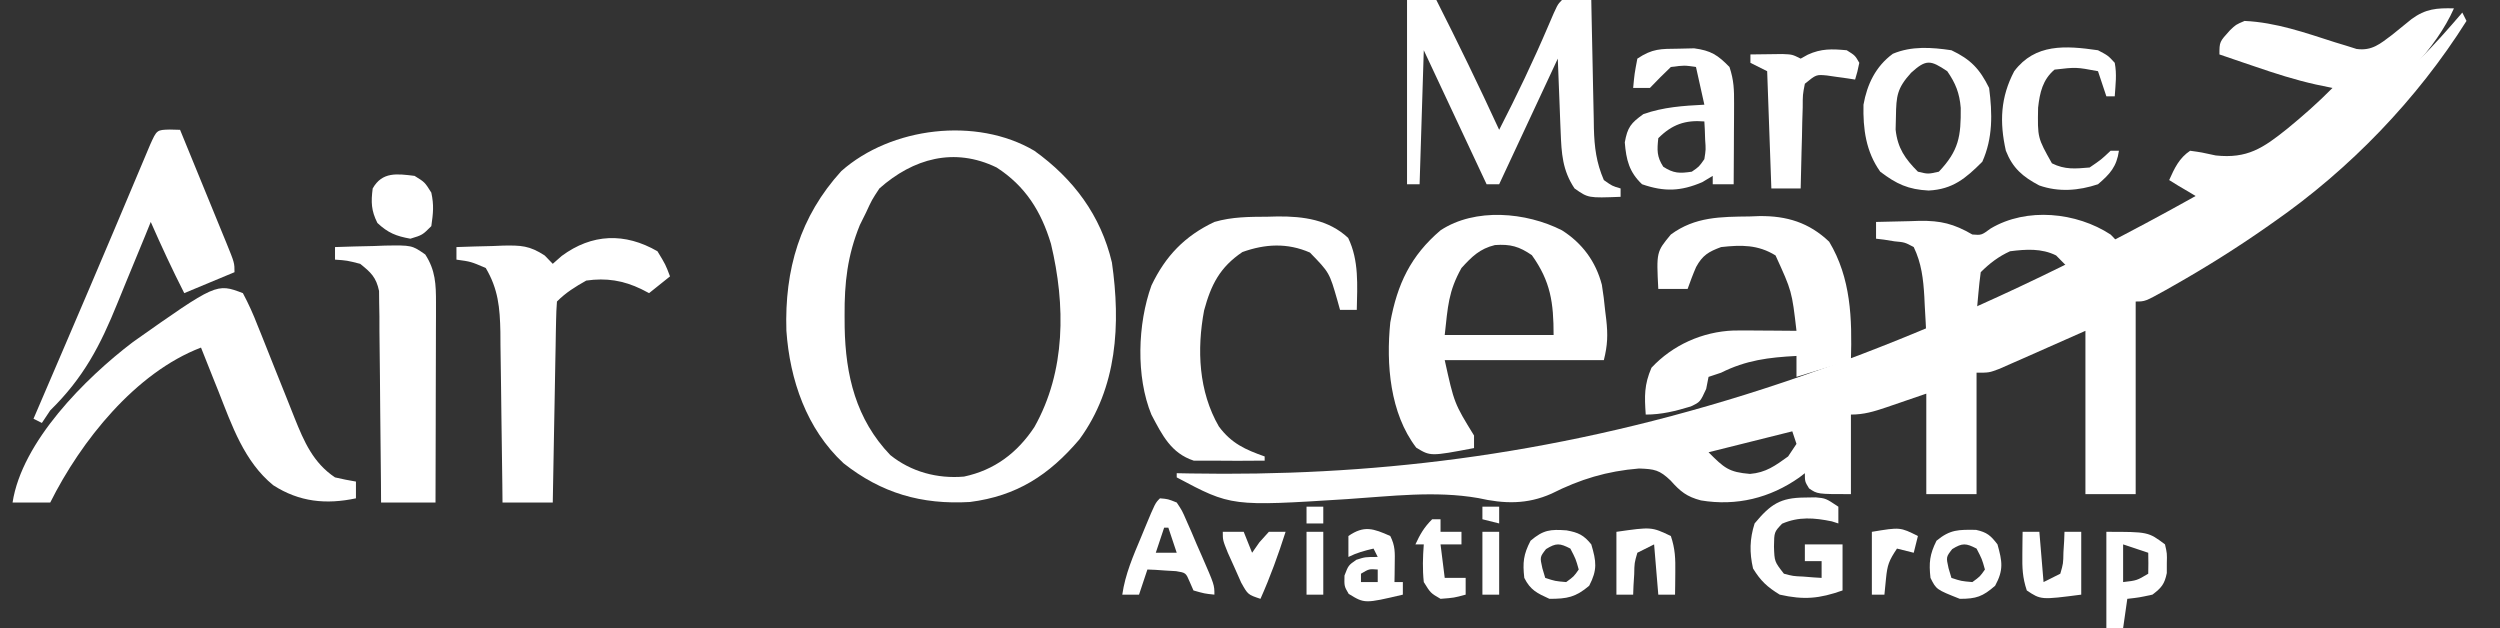 <?xml version="1.0" encoding="UTF-8"?>
<svg version="1.1" xmlns="http://www.w3.org/2000/svg" width="597" height="150">
<rect width="100%" height="100%" fill="#333333" stroke="none"/>
<path d="M0 0 C0.33 0.66 0.66 1.32 1 2 C-10.779 20.708 -26.854 37.377 -45 50 C-45.578 50.406 -46.156 50.812 -46.751 51.231 C-53.895 56.229 -61.227 60.826 -68.812 65.125 C-69.501 65.516 -70.189 65.906 -70.898 66.309 C-75.745 69 -75.745 69 -78 69 C-78 84.18 -78 99.36 -78 115 C-81.96 115 -85.92 115 -90 115 C-90 102.13 -90 89.26 -90 76 C-97.437 79.285 -97.437 79.285 -104.868 82.582 C-105.795 82.988 -106.721 83.394 -107.676 83.812 C-108.624 84.231 -109.572 84.65 -110.548 85.082 C-113 86 -113 86 -116 86 C-116 95.57 -116 105.14 -116 115 C-119.96 115 -123.92 115 -128 115 C-128 107.08 -128 99.16 -128 91 C-132.803 92.641 -132.803 92.641 -137.603 94.291 C-140.525 95.277 -142.896 96 -146 96 C-146 102.27 -146 108.54 -146 115 C-154 115 -154 115 -156 113.625 C-157 112 -157 112 -157 110 C-157.438 110.338 -157.877 110.675 -158.328 111.023 C-165.316 115.938 -173.31 117.907 -181.812 116.5 C-185.232 115.603 -186.74 114.36 -189.062 111.75 C-191.704 109.231 -192.867 109.004 -196.605 108.879 C-204.261 109.502 -210.627 111.423 -217.496 114.883 C-223.339 117.49 -228.844 117.332 -234.977 115.941 C-245.313 114.139 -255.902 115.51 -266.307 116.187 C-293.964 117.939 -293.964 117.939 -307 111 C-307 110.67 -307 110.34 -307 110 C-305.916 110.021 -304.832 110.042 -303.716 110.063 C-219.58 111.537 -132.338 91.287 -10.427 11.408 C-6.756 7.786 -3.359 3.911 0 0 Z M-160 100 C-166.6 101.65 -173.2 103.3 -180 105 C-176.241 108.759 -175.176 109.754 -170.098 110.172 C-166.306 109.861 -164.068 108.209 -161 106 C-160.34 105.01 -159.68 104.02 -159 103 C-159.33 102.01 -159.66 101.02 -160 100 Z " fill="#FFFFFF" transform="translate(588,3)"/>
<path d="M0 0 C9.348 6.701 15.859 15.426 18.527 26.691 C20.629 41.402 19.822 56.573 10.754 68.938 C3.508 77.459 -4.191 82.445 -15.375 83.875 C-26.977 84.548 -36.505 81.761 -45.562 74.625 C-54.393 66.436 -58.397 54.708 -59.211 42.953 C-59.664 28.38 -55.97 15.708 -46.098 4.859 C-34.234 -5.656 -13.85 -8.169 0 0 Z M-37 9 C-38.794 11.72 -38.794 11.72 -40.188 14.75 C-40.676 15.735 -41.165 16.72 -41.668 17.734 C-44.638 25.017 -45.362 31.525 -45.312 39.312 C-45.307 40.242 -45.301 41.171 -45.295 42.128 C-45.092 53.611 -42.601 64.108 -34.406 72.664 C-29.425 76.682 -23.153 78.36 -16.793 77.809 C-9.505 76.262 -4.071 72.14 0 66 C7.55 52.624 7.46 36.834 3.973 22.234 C1.643 14.486 -2.12 8.446 -9 4 C-19.138 -0.926 -28.929 1.848 -37 9 Z " fill="#FFFFFF" transform="translate(247,36)"/>
<path d="M0 0 C4.85 3.086 8.065 7.429 9.525 13.004 C9.867 15.064 10.112 17.109 10.312 19.188 C10.441 20.235 10.441 20.235 10.572 21.303 C10.977 24.942 10.901 27.396 10 31 C-2.54 31 -15.08 31 -28 31 C-25.731 41.303 -25.731 41.303 -21 49 C-21 49.99 -21 50.98 -21 52 C-31.408 53.975 -31.408 53.975 -34.805 51.895 C-41.101 43.662 -42.011 31.929 -41 22 C-39.328 12.852 -36.138 6.077 -29 0 C-20.751 -5.444 -8.554 -4.355 0 0 Z M-24 9 C-27.141 14.633 -27.242 18.179 -28 25 C-19.42 25 -10.84 25 -2 25 C-2 17.277 -2.705 12.214 -7.188 5.938 C-10.218 3.85 -12.314 3.262 -16.008 3.52 C-19.642 4.396 -21.522 6.292 -24 9 Z " fill="#FFFFFF" transform="translate(373,55)"/>
<path d="M0 0 C1.382 2.598 2.477 5.033 3.531 7.762 C4.008 8.937 4.008 8.937 4.494 10.136 C5.511 12.647 6.506 15.167 7.5 17.688 C8.496 20.189 9.497 22.689 10.506 25.186 C11.132 26.74 11.752 28.297 12.362 29.857 C14.612 35.475 16.819 40.546 22 44 C23.655 44.385 25.322 44.728 27 45 C27 46.32 27 47.64 27 49 C19.888 50.513 13.478 49.882 7.25 45.875 C0.321 40.228 -2.624 31.586 -5.812 23.5 C-6.423 21.98 -6.423 21.98 -7.045 20.43 C-8.037 17.956 -9.022 15.479 -10 13 C-25.66 18.988 -38.636 35.272 -46 50 C-48.97 50 -51.94 50 -55 50 C-52.763 35.473 -37.696 20.37 -26.254 11.673 C-6.31 -2.391 -6.31 -2.391 0 0 Z " fill="#FFFFFF" transform="translate(58,70)"/>
<path d="M0 0 C1.938 3.188 1.938 3.188 3 6 C1.35 7.32 -0.3 8.64 -2 10 C-2.598 9.691 -3.196 9.381 -3.812 9.062 C-8.146 6.957 -12.236 6.317 -17 7 C-19.657 8.497 -21.847 9.847 -24 12 C-24.122 13.503 -24.178 15.012 -24.205 16.52 C-24.225 17.481 -24.245 18.442 -24.266 19.432 C-24.291 20.999 -24.291 20.999 -24.316 22.598 C-24.337 23.662 -24.358 24.726 -24.379 25.822 C-24.445 29.235 -24.504 32.649 -24.562 36.062 C-24.606 38.37 -24.649 40.678 -24.693 42.986 C-24.801 48.657 -24.902 54.329 -25 60 C-28.96 60 -32.92 60 -37 60 C-37.015 58.552 -37.029 57.105 -37.044 55.613 C-37.102 50.225 -37.18 44.837 -37.262 39.449 C-37.296 37.121 -37.324 34.792 -37.346 32.463 C-37.38 29.109 -37.432 25.756 -37.488 22.402 C-37.495 21.367 -37.501 20.331 -37.508 19.264 C-37.625 13.471 -38.023 9.043 -41 4 C-44.559 2.47 -44.559 2.47 -48 2 C-48 1.01 -48 0.02 -48 -1 C-45.103 -1.108 -42.21 -1.187 -39.312 -1.25 C-38.496 -1.284 -37.679 -1.317 -36.838 -1.352 C-32.593 -1.42 -30.568 -1.371 -26.918 1.016 C-26.285 1.67 -25.652 2.325 -25 3 C-24.299 2.381 -23.598 1.762 -22.875 1.125 C-15.639 -4.223 -7.785 -4.491 0 0 Z " fill="#FFFFFF" transform="translate(157,60)"/>
<path d="M0 0 C0.769 -0.029 1.538 -0.058 2.33 -0.088 C8.869 -0.16 14.183 1.451 18.992 6.031 C24.216 14.726 24.479 24.401 24.188 34.312 C17.753 36.292 17.753 36.292 11.188 38.312 C11.188 36.663 11.188 35.013 11.188 33.312 C4.525 33.662 -0.826 34.319 -6.812 37.312 C-8.297 37.807 -8.297 37.807 -9.812 38.312 C-9.998 39.261 -10.184 40.21 -10.375 41.188 C-11.812 44.312 -11.812 44.312 -14.055 45.375 C-17.721 46.48 -20.971 47.312 -24.812 47.312 C-25.116 42.914 -25.194 40.196 -23.438 36.125 C-18.375 30.701 -11.265 27.516 -3.826 27.239 C-1.55 27.214 0.724 27.225 3 27.25 C4.182 27.257 4.182 27.257 5.389 27.264 C7.322 27.275 9.255 27.293 11.188 27.312 C10.09 17.846 10.09 17.846 6.188 9.312 C1.983 6.71 -2.007 6.78 -6.812 7.312 C-9.806 8.419 -11.235 9.261 -12.777 12.07 C-13.531 13.786 -14.18 15.548 -14.812 17.312 C-17.122 17.312 -19.433 17.312 -21.812 17.312 C-22.262 8.475 -22.262 8.475 -18.812 4.312 C-13.03 0.051 -6.916 0.086 0 0 Z " fill="#FFFFFF" transform="translate(417.812,51.688)"/>
<path d="M0 0 C0.773 -0.021 1.547 -0.041 2.344 -0.062 C8.493 -0.104 14.508 0.685 19.188 5.062 C21.811 10.465 21.367 16.384 21.25 22.25 C19.93 22.25 18.61 22.25 17.25 22.25 C17.042 21.502 16.835 20.755 16.621 19.984 C14.714 13.342 14.714 13.342 10.062 8.562 C4.678 6.205 -0.62 6.486 -6.062 8.438 C-11.45 12.071 -13.55 16.242 -15.211 22.375 C-16.964 31.726 -16.529 41.716 -11.684 50.094 C-8.671 54.151 -5.356 55.625 -0.75 57.25 C-0.75 57.58 -0.75 57.91 -0.75 58.25 C-5.085 58.309 -9.415 58.296 -13.75 58.25 C-15.049 58.25 -16.349 58.25 -17.688 58.25 C-23.101 56.482 -25.233 52.125 -27.789 47.281 C-31.525 38.204 -31.086 25.56 -27.785 16.426 C-24.44 9.394 -19.817 4.583 -12.75 1.25 C-8.492 0.009 -4.405 0.029 0 0 Z " fill="#FFFFFF" transform="translate(302.75,51.75)"/>
<path d="M0 0 C2.31 0 4.62 0 7 0 C12.186 10.251 17.201 20.562 22 31 C26.215 22.8 30.165 14.551 33.778 6.068 C35.905 1.095 35.905 1.095 37 0 C39.333 -0.041 41.667 -0.042 44 0 C44.03 1.634 44.03 1.634 44.06 3.301 C44.136 7.361 44.225 11.42 44.317 15.479 C44.356 17.232 44.39 18.986 44.422 20.739 C44.468 23.267 44.526 25.793 44.586 28.32 C44.597 29.099 44.609 29.877 44.621 30.679 C44.74 35.121 45.199 38.861 47 43 C49.001 44.421 49.001 44.421 51 45 C51 45.66 51 46.32 51 47 C43.265 47.298 43.265 47.298 40 45 C37.091 40.636 36.885 36.636 36.684 31.48 C36.626 30.098 36.626 30.098 36.568 28.688 C36.525 27.533 36.482 26.378 36.438 25.188 C36.293 21.496 36.149 17.804 36 14 C29.07 28.85 29.07 28.85 22 44 C21.01 44 20.02 44 19 44 C14.05 33.44 9.1 22.88 4 12 C3.67 22.56 3.34 33.12 3 44 C2.01 44 1.02 44 0 44 C0 29.48 0 14.96 0 0 Z " fill="#FFFFFF" transform="translate(336,0)"/>
<path d="M0 0 C-8.573 19.346 -36.586 36.27 -54.559 46.449 C-58.12 47.253 -59.744 45.974 -62.812 44.125 C-64.276 43.263 -64.276 43.263 -65.77 42.383 C-66.506 41.926 -67.242 41.47 -68 41 C-66.722 38.15 -65.63 35.765 -63 34 C-60.242 34.383 -60.242 34.383 -56.875 35.125 C-49.351 35.925 -45.605 33.392 -39.812 28.75 C-36.039 25.661 -32.42 22.478 -29 19 C-30.288 18.734 -31.576 18.469 -32.902 18.195 C-37.913 17.082 -42.713 15.543 -47.562 13.875 C-48.38 13.598 -49.198 13.321 -50.041 13.035 C-52.029 12.361 -54.015 11.681 -56 11 C-56 8 -56 8 -53.5 5.25 C-52.094 3.891 -52.094 3.891 -50 3 C-42.492 3.339 -35.539 5.814 -28.426 8.092 C-27.078 8.501 -27.078 8.501 -25.703 8.918 C-24.895 9.173 -24.087 9.429 -23.255 9.692 C-19.565 10.196 -17.613 8.46 -14.746 6.309 C-13.204 5.059 -11.663 3.809 -10.121 2.559 C-6.75 0.082 -4.062 -0.11 0 0 Z " fill="#FFFFFF" transform="translate(586,2)"/>
<path d="M0 0 C3.083 -0.116 6.165 -0.187 9.25 -0.25 C10.123 -0.284 10.995 -0.317 11.895 -0.352 C18.351 -0.45 18.351 -0.45 21.547 1.766 C23.992 5.525 24.124 8.899 24.114 13.319 C24.113 14.38 24.113 15.441 24.113 16.534 C24.108 17.673 24.103 18.811 24.098 19.984 C24.096 21.155 24.095 22.326 24.093 23.532 C24.088 27.271 24.075 31.011 24.062 34.75 C24.057 37.285 24.053 39.82 24.049 42.355 C24.038 48.57 24.021 54.785 24 61 C19.71 61 15.42 61 11 61 C10.991 59.415 10.981 57.831 10.972 56.198 C10.932 50.324 10.866 44.45 10.792 38.576 C10.764 36.032 10.743 33.489 10.729 30.946 C10.708 27.292 10.661 23.638 10.609 19.984 C10.608 18.846 10.607 17.707 10.606 16.534 C10.586 15.473 10.566 14.412 10.546 13.319 C10.537 12.387 10.528 11.454 10.519 10.493 C9.841 7.235 8.582 6.041 6 4 C2.855 3.197 2.855 3.197 0 3 C0 2.01 0 1.02 0 0 Z " fill="#FFFFFF" transform="translate(80,59)"/>
<path d="M0 0 C1.207 0.031 1.207 0.031 2.438 0.062 C4.293 4.581 6.145 9.102 7.992 13.625 C8.621 15.163 9.252 16.702 9.883 18.24 C10.79 20.448 11.692 22.657 12.594 24.867 C12.878 25.557 13.162 26.246 13.455 26.957 C15.438 31.835 15.438 31.835 15.438 34.062 C9.498 36.538 9.498 36.538 3.438 39.062 C0.589 33.466 -2.033 27.81 -4.562 22.062 C-4.97 23.07 -5.377 24.078 -5.797 25.117 C-7.336 28.909 -8.902 32.689 -10.477 36.467 C-11.15 38.093 -11.816 39.722 -12.475 41.354 C-16.617 51.607 -20.595 59.253 -28.562 67.062 C-29.223 68.052 -29.883 69.043 -30.562 70.062 C-31.223 69.733 -31.883 69.403 -32.562 69.062 C-32.181 68.175 -31.8 67.288 -31.408 66.373 C-29.921 62.911 -28.435 59.448 -26.95 55.985 C-26.276 54.414 -25.602 52.844 -24.929 51.274 C-21.093 42.333 -17.27 33.388 -13.484 24.426 C-13.162 23.663 -12.84 22.901 -12.508 22.115 C-10.958 18.448 -9.411 14.781 -7.869 11.112 C-7.311 9.79 -6.753 8.469 -6.195 7.148 C-5.709 5.994 -5.224 4.839 -4.723 3.65 C-3.12 0.076 -3.12 0.076 0 0 Z " fill="#FFFFFF" transform="translate(40.562,30.938)"/>
<path d="M0 0 C2 2 2 2 2 5 C0.544 5.671 -0.915 6.337 -2.375 7 C-3.187 7.371 -3.999 7.742 -4.836 8.125 C-7 9 -7 9 -9 9 C-10.354 7.688 -11.687 6.354 -13 5 C-16.464 3.268 -20.212 3.517 -24 4 C-26.713 5.233 -28.881 6.881 -31 9 C-31.233 10.682 -31.413 12.371 -31.562 14.062 C-31.646 14.982 -31.73 15.901 -31.816 16.848 C-31.907 17.913 -31.907 17.913 -32 19 C-33.437 19.648 -34.874 20.293 -36.312 20.938 C-37.113 21.297 -37.914 21.657 -38.738 22.027 C-41 23 -41 23 -44 24 C-44.049 22.987 -44.098 21.974 -44.148 20.93 C-44.224 19.578 -44.299 18.227 -44.375 16.875 C-44.406 16.21 -44.437 15.545 -44.469 14.859 C-44.718 10.616 -45.144 6.85 -47 3 C-49.144 1.856 -49.144 1.856 -51.625 1.625 C-52.442 1.494 -53.26 1.362 -54.102 1.227 C-54.728 1.152 -55.355 1.077 -56 1 C-56 -0.32 -56 -1.64 -56 -3 C-53.291 -3.081 -50.585 -3.141 -47.875 -3.188 C-47.114 -3.213 -46.354 -3.238 -45.57 -3.264 C-40.558 -3.328 -37.436 -2.568 -33 0 C-30.822 0.173 -30.822 0.173 -28.625 -1.438 C-20.015 -6.562 -8.128 -5.314 0 0 Z " fill="#FFFFFF" transform="translate(504,56)"/>
<path d="M0 0 C4.605 2.181 6.771 4.479 9 9 C9.792 15.104 9.911 20.968 7.375 26.625 C3.392 30.608 0.311 33.207 -5.438 33.5 C-10.305 33.254 -13.121 31.948 -17 29 C-20.421 24.211 -21.134 18.786 -21 13 C-20.125 8.113 -18.1 3.876 -14.004 0.848 C-9.517 -1.05 -4.732 -0.701 0 0 Z M-9.625 5.375 C-12.977 9.08 -13.177 10.895 -13.25 15.812 C-13.276 16.85 -13.302 17.888 -13.328 18.957 C-12.854 23.349 -11.079 25.921 -8 29 C-5.586 29.584 -5.586 29.584 -3 29 C1.797 23.936 2.285 20.532 2.223 13.77 C1.94 10.25 1.006 7.898 -1 5 C-5.009 2.327 -6.012 2.106 -9.625 5.375 Z " fill="#FFFFFF" transform="translate(466,12)"/>
<path d="M0 0 C1.214 -0.028 2.429 -0.057 3.68 -0.086 C7.708 0.453 9.309 1.497 12.125 4.375 C13.184 7.553 13.24 9.801 13.223 13.137 C13.219 14.255 13.216 15.373 13.213 16.525 C13.205 17.693 13.196 18.86 13.188 20.062 C13.183 21.241 13.178 22.42 13.174 23.635 C13.162 26.548 13.146 29.462 13.125 32.375 C11.475 32.375 9.825 32.375 8.125 32.375 C8.125 31.715 8.125 31.055 8.125 30.375 C7.3 30.87 6.475 31.365 5.625 31.875 C0.544 34.052 -3.414 34.231 -8.75 32.375 C-11.828 29.478 -12.542 26.531 -12.875 22.375 C-12.232 18.759 -11.415 17.763 -8.438 15.625 C-3.627 13.937 1.058 13.636 6.125 13.375 C5.465 10.405 4.805 7.435 4.125 4.375 C1.336 3.956 1.336 3.956 -1.875 4.375 C-3.582 6.001 -5.252 7.666 -6.875 9.375 C-8.195 9.375 -9.515 9.375 -10.875 9.375 C-10.562 6 -10.562 6 -9.875 2.375 C-6.243 -0.046 -4.324 0.046 0 0 Z M-4.875 21.375 C-5.171 24.185 -5.257 25.791 -3.688 28.188 C-1.226 29.8 0.236 29.808 3.125 29.375 C4.859 28.194 4.859 28.194 6.125 26.375 C6.486 24.092 6.486 24.092 6.312 21.688 C6.285 20.879 6.258 20.071 6.23 19.238 C6.196 18.623 6.161 18.009 6.125 17.375 C1.58 16.985 -1.602 18.102 -4.875 21.375 Z " fill="#FFFFFF" transform="translate(400.875,11.625)"/>
<path d="M0 0 C2.414 1.27 2.414 1.27 4 3 C4.528 5.761 4.186 8.164 4 11 C3.34 11 2.68 11 2 11 C1.34 9.02 0.68 7.04 0 5 C-5.217 4.027 -5.217 4.027 -10.375 4.625 C-13.211 7.025 -13.902 10.112 -14.301 13.719 C-14.438 20.888 -14.438 20.888 -11 27 C-7.9 28.55 -5.421 28.29 -2 28 C0.791 26.102 0.791 26.102 3 24 C3.66 24 4.32 24 5 24 C4.457 27.8 2.885 29.539 0 32 C-4.614 33.538 -9.383 33.922 -14.039 32.281 C-17.986 30.198 -20.38 28.14 -22 24 C-23.532 17.176 -23.296 11.247 -20 5 C-15.004 -1.617 -7.797 -1.127 0 0 Z " fill="#FFFFFF" transform="translate(501,12)"/>
<path d="M0 0 C2 1.25 2 1.25 3 3 C2.562 5.109 2.562 5.109 2 7 C1.078 6.857 1.078 6.857 0.137 6.711 C-1.076 6.545 -1.076 6.545 -2.312 6.375 C-3.113 6.259 -3.914 6.143 -4.738 6.023 C-7.287 5.785 -7.287 5.785 -10 8 C-10.51 10.612 -10.51 10.612 -10.512 13.664 C-10.547 14.786 -10.583 15.907 -10.619 17.062 C-10.653 18.826 -10.653 18.826 -10.688 20.625 C-10.722 21.808 -10.756 22.992 -10.791 24.211 C-10.874 27.141 -10.943 30.07 -11 33 C-13.31 33 -15.62 33 -18 33 C-18.33 23.76 -18.66 14.52 -19 5 C-20.32 4.34 -21.64 3.68 -23 3 C-23 2.34 -23 1.68 -23 1 C-21.375 0.973 -19.75 0.954 -18.125 0.938 C-17.22 0.926 -16.315 0.914 -15.383 0.902 C-13 1 -13 1 -11 2 C-10.443 1.691 -9.886 1.381 -9.312 1.062 C-6.069 -0.428 -3.526 -0.321 0 0 Z " fill="#FFFFFF" transform="translate(441,12)"/>
<path d="M0 0 C0.875 -0.014 1.751 -0.028 2.652 -0.043 C5.062 0.188 5.062 0.188 8.062 2.188 C8.062 3.507 8.062 4.827 8.062 6.188 C7.547 6.022 7.031 5.857 6.5 5.688 C2.319 4.83 -1.407 4.521 -5.375 6.25 C-7.262 8.232 -7.262 8.232 -7.312 11.688 C-7.199 15.297 -7.199 15.297 -4.938 18.188 C-2.743 18.767 -2.743 18.767 -0.312 18.875 C0.505 18.941 1.322 19.006 2.164 19.074 C2.791 19.112 3.417 19.149 4.062 19.188 C4.062 17.867 4.062 16.547 4.062 15.188 C2.743 15.188 1.423 15.188 0.062 15.188 C0.062 13.867 0.062 12.547 0.062 11.188 C3.033 11.188 6.003 11.188 9.062 11.188 C9.062 14.818 9.062 18.448 9.062 22.188 C3.53 24.147 -0.17 24.49 -5.938 23.188 C-8.916 21.374 -10.503 19.899 -12.312 16.938 C-13.176 13.14 -13.127 9.913 -11.938 6.188 C-8.147 1.62 -5.828 0.043 0 0 Z " fill="#FFFFFF" transform="translate(430.938,118.812)"/>
<path d="M0 0 C1.915 0.162 1.915 0.162 4 1 C5.28 2.918 5.28 2.918 6.359 5.402 C6.753 6.292 7.146 7.183 7.551 8.1 C7.947 9.036 8.342 9.973 8.75 10.938 C9.161 11.87 9.572 12.803 9.996 13.764 C13 20.665 13 20.665 13 23 C10.625 22.75 10.625 22.75 8 22 C7.711 21.34 7.423 20.68 7.125 20 C6.184 17.777 6.184 17.777 3.836 17.391 C2.618 17.321 2.618 17.321 1.375 17.25 C0.558 17.193 -0.26 17.137 -1.102 17.078 C-2.041 17.039 -2.041 17.039 -3 17 C-3.66 18.98 -4.32 20.96 -5 23 C-6.32 23 -7.64 23 -9 23 C-8.294 18.096 -6.404 13.784 -4.5 9.25 C-4.179 8.47 -3.858 7.69 -3.527 6.887 C-1.138 1.138 -1.138 1.138 0 0 Z M1 7 C0.34 8.98 -0.32 10.96 -1 13 C0.65 13 2.3 13 4 13 C3.34 11.02 2.68 9.04 2 7 C1.67 7 1.34 7 1 7 Z " fill="#FFFFFF" transform="translate(277,119)"/>
<path d="M0 0 C10 0 10 0 14 3 C14.496 5.156 14.496 5.156 14.438 7.5 C14.436 8.273 14.435 9.047 14.434 9.844 C13.901 12.495 13.141 13.384 11 15 C7.812 15.688 7.812 15.688 5 16 C4.67 18.31 4.34 20.62 4 23 C2.68 23 1.36 23 0 23 C0 15.41 0 7.82 0 0 Z M4 3 C4 5.97 4 8.94 4 12 C7.291 11.621 7.291 11.621 10 10 C10.041 8.334 10.043 6.666 10 5 C8.02 4.34 6.04 3.68 4 3 Z " fill="#FFFFFF" transform="translate(503,127)"/>
<path d="M0 0 C2.438 1.5 2.438 1.5 4 4 C4.644 7.021 4.454 8.819 4 12 C1.875 14.125 1.875 14.125 -1 15 C-4.407 14.387 -6.342 13.614 -8.875 11.25 C-10.361 8.279 -10.419 6.28 -10 3 C-7.72 -1.024 -4.213 -0.517 0 0 Z " fill="#FFFFFF" transform="translate(99,42)"/>
<path d="M0 0 C2.612 0.577 3.511 1.357 5.121 3.469 C6.262 7.575 6.619 9.552 4.559 13.344 C1.581 15.939 0.061 16.469 -3.879 16.469 C-9.491 14.245 -9.491 14.245 -10.879 11.469 C-11.281 7.851 -11.08 5.871 -9.441 2.594 C-6.164 -0.124 -4.137 -0.056 0 0 Z M-5.691 4.594 C-7.163 6.482 -7.163 6.482 -6.566 9.156 C-6.34 9.919 -6.113 10.682 -5.879 11.469 C-3.534 12.238 -3.534 12.238 -0.879 12.469 C0.957 11.135 0.957 11.135 2.121 9.469 C1.418 6.959 1.418 6.959 0.121 4.469 C-2.407 3.164 -3.262 3.086 -5.691 4.594 Z " fill="#FFFFFF" transform="translate(471.879,126.531)"/>
<path d="M0 0 C2.804 0.512 4.098 1.11 5.902 3.348 C7.111 7.428 7.39 9.412 5.402 13.223 C2.155 15.983 0.139 16.348 -4.098 16.348 C-7.045 15.002 -8.64 14.262 -10.098 11.348 C-10.504 7.692 -10.312 5.758 -8.598 2.473 C-5.541 -0.125 -3.902 -0.283 0 0 Z M-4.91 4.473 C-6.382 6.361 -6.382 6.361 -5.785 9.035 C-5.558 9.798 -5.331 10.561 -5.098 11.348 C-2.752 12.117 -2.752 12.117 -0.098 12.348 C1.738 11.014 1.738 11.014 2.902 9.348 C2.199 6.838 2.199 6.838 0.902 4.348 C-1.625 3.043 -2.481 2.965 -4.91 4.473 Z " fill="#FFFFFF" transform="translate(374.098,126.652)"/>
<path d="M0 0 C1.203 2.405 1.101 3.95 1.062 6.625 C1.053 7.442 1.044 8.26 1.035 9.102 C1.024 9.728 1.012 10.355 1 11 C1.66 11 2.32 11 3 11 C3 11.99 3 12.98 3 14 C-6.128 16.148 -6.128 16.148 -9.938 13.812 C-11 12 -11 12 -10.938 9.438 C-10 7 -10 7 -8.125 5.688 C-6 5 -6 5 -3 5 C-3.33 4.34 -3.66 3.68 -4 3 C-6.169 3.506 -8 4 -10 5 C-10 3.35 -10 1.7 -10 0 C-6.245 -2.599 -4.034 -1.793 0 0 Z M-7 9 C-7 9.66 -7 10.32 -7 11 C-5.68 11 -4.36 11 -3 11 C-3 10.01 -3 9.02 -3 8 C-5.075 7.851 -5.075 7.851 -7 9 Z " fill="#FFFFFF" transform="translate(332,128)"/>
<path d="M0 0 C1.32 0 2.64 0 4 0 C4.33 3.96 4.66 7.92 5 12 C6.32 11.34 7.64 10.68 9 10 C9.702 7.583 9.702 7.583 9.75 4.875 C9.807 3.965 9.863 3.055 9.922 2.117 C9.948 1.419 9.973 0.72 10 0 C11.32 0 12.64 0 14 0 C14 4.95 14 9.9 14 15 C4.375 16.25 4.375 16.25 1 14 C-0.05 10.851 -0.101 8.612 -0.062 5.312 C-0.053 4.319 -0.044 3.325 -0.035 2.301 C-0.024 1.542 -0.012 0.782 0 0 Z " fill="#FFFFFF" transform="translate(483,127)"/>
<path d="M0 0 C1.05 3.149 1.101 5.388 1.062 8.688 C1.053 9.681 1.044 10.675 1.035 11.699 C1.024 12.458 1.012 13.218 1 14 C-0.32 14 -1.64 14 -3 14 C-3.33 10.04 -3.66 6.08 -4 2 C-5.98 2.99 -5.98 2.99 -8 4 C-8.702 6.417 -8.702 6.417 -8.75 9.125 C-8.807 10.035 -8.863 10.945 -8.922 11.883 C-8.948 12.581 -8.973 13.28 -9 14 C-10.32 14 -11.64 14 -13 14 C-13 9.05 -13 4.1 -13 -1 C-4.615 -2.198 -4.615 -2.198 0 0 Z " fill="#FFFFFF" transform="translate(399,128)"/>
<path d="M0 0 C1.65 0 3.3 0 5 0 C5.66 1.65 6.32 3.3 7 5 C7.577 4.175 8.155 3.35 8.75 2.5 C9.492 1.675 10.235 0.85 11 0 C12.32 0 13.64 0 15 0 C13.252 5.467 11.342 10.758 9 16 C6 15 6 15 4.395 12.129 C3.872 10.952 3.35 9.775 2.812 8.562 C2.283 7.388 1.753 6.214 1.207 5.004 C0 2 0 2 0 0 Z " fill="#FFFFFF" transform="translate(292,127)"/>
<path d="M0 0 C0.66 0 1.32 0 2 0 C2 0.99 2 1.98 2 3 C3.65 3 5.3 3 7 3 C7 3.99 7 4.98 7 6 C5.35 6 3.7 6 2 6 C2.33 8.64 2.66 11.28 3 14 C4.65 14 6.3 14 8 14 C8 15.32 8 16.64 8 18 C5.25 18.75 5.25 18.75 2 19 C-0.375 17.625 -0.375 17.625 -2 15 C-2.323 11.969 -2.233 9.035 -2 6 C-2.66 6 -3.32 6 -4 6 C-2.848 3.532 -1.952 1.952 0 0 Z " fill="#FFFFFF" transform="translate(342,124)"/>
<path d="M0 0 C-0.33 1.32 -0.66 2.64 -1 4 C-2.32 3.67 -3.64 3.34 -5 3 C-6.934 5.901 -7.301 6.897 -7.625 10.188 C-7.749 11.446 -7.872 12.704 -8 14 C-8.99 14 -9.98 14 -11 14 C-11 9.05 -11 4.1 -11 -1 C-4.25 -2.125 -4.25 -2.125 0 0 Z " fill="#FFFFFF" transform="translate(458,128)"/>
<path d="M0 0 C1.32 0 2.64 0 4 0 C4 4.95 4 9.9 4 15 C2.68 15 1.36 15 0 15 C0 10.05 0 5.1 0 0 Z " fill="#FFFFFF" transform="translate(354,127)"/>
<path d="M0 0 C1.32 0 2.64 0 4 0 C4 4.95 4 9.9 4 15 C2.68 15 1.36 15 0 15 C0 10.05 0 5.1 0 0 Z " fill="#FFFFFF" transform="translate(312,127)"/>
<path d="M0 0 C1.32 0 2.64 0 4 0 C4 1.32 4 2.64 4 4 C2.68 4 1.36 4 0 4 C0 2.68 0 1.36 0 0 Z " fill="#FFFFFF" transform="translate(312,121)"/>
<path d="M0 0 C1.32 0 2.64 0 4 0 C4 1.32 4 2.64 4 4 C2.68 3.67 1.36 3.34 0 3 C0 2.01 0 1.02 0 0 Z " fill="#FFFFFF" transform="translate(354,121)"/>
</svg>
